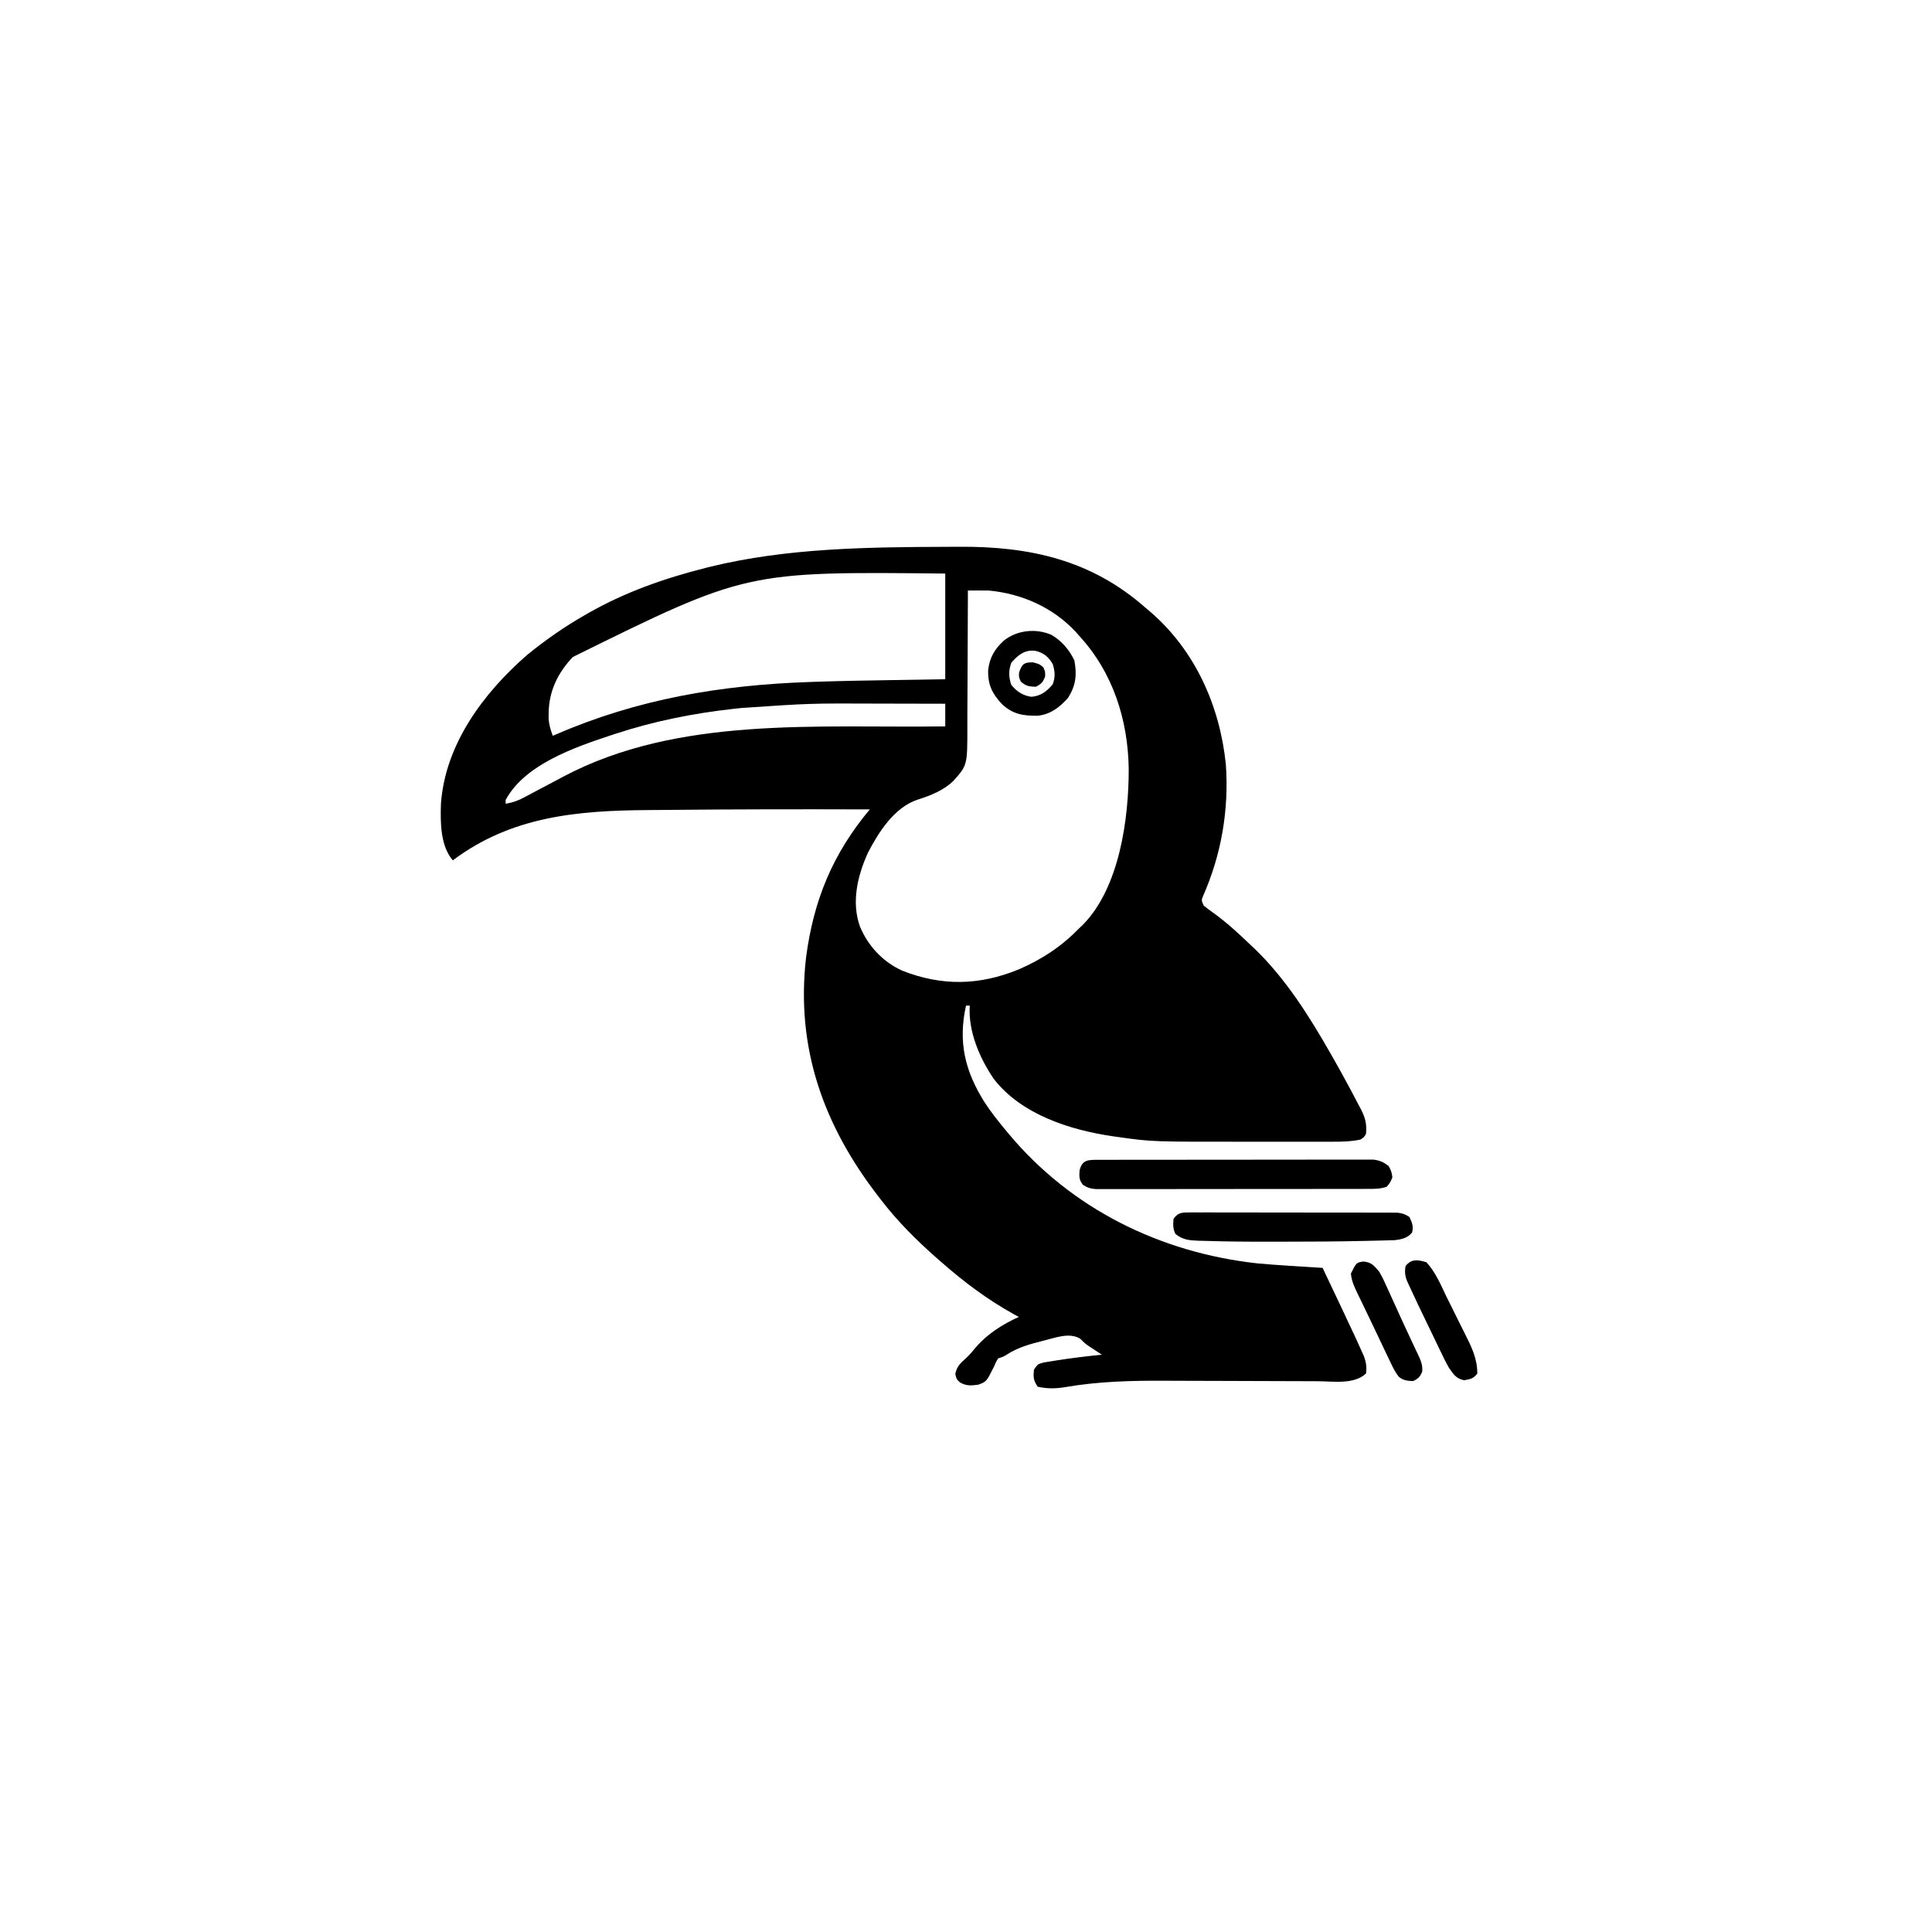 <svg width="300" height="300" viewBox="0 0 300 300" fill="none" xmlns="http://www.w3.org/2000/svg">
<path d="M147.072 84.91C147.696 84.907 148.32 84.904 148.945 84.9C159.881 84.834 169.426 86.936 177.832 94.336C178.097 94.558 178.361 94.78 178.633 95.009C185.596 101.028 189.411 109.606 190.348 118.668C190.848 125.688 189.668 132.668 186.818 139.121C186.541 139.79 186.541 139.79 186.914 140.625C187.412 141.029 187.928 141.41 188.452 141.779C190.536 143.284 192.385 145.002 194.239 146.777C194.438 146.964 194.637 147.151 194.842 147.344C199.599 151.925 203.293 157.778 206.543 163.477C206.673 163.703 206.803 163.929 206.937 164.162C207.805 165.68 208.647 167.209 209.473 168.75C209.599 168.984 209.725 169.218 209.855 169.459C210.234 170.166 210.605 170.876 210.974 171.588C211.089 171.802 211.203 172.016 211.321 172.237C211.997 173.565 212.263 174.55 212.11 176.074C211.78 176.624 211.78 176.624 211.231 176.953C209.834 177.255 208.463 177.288 207.041 177.284C206.803 177.285 206.565 177.285 206.319 177.286C205.534 177.287 204.748 177.286 203.963 177.285C203.41 177.285 202.857 177.286 202.304 177.286C201.143 177.286 199.982 177.286 198.821 177.284C197.353 177.283 195.884 177.284 194.416 177.285C178.914 177.301 178.914 177.301 173.731 176.569C173.453 176.531 173.176 176.493 172.89 176.454C166.195 175.485 158.616 173.078 154.322 167.542C152.118 164.323 150.315 160.126 150.586 156.152C150.393 156.152 150.2 156.152 150 156.152C148.756 161.797 149.823 166.277 152.86 171.123C153.861 172.656 154.982 174.083 156.153 175.488C156.37 175.75 156.37 175.75 156.592 176.018C166.334 187.698 180.109 194.495 195.192 196.171C198.579 196.477 201.978 196.669 205.371 196.875C206.049 198.302 206.727 199.728 207.403 201.156C207.632 201.64 207.862 202.123 208.091 202.606C208.853 204.208 209.607 205.813 210.352 207.422C210.446 207.625 210.54 207.827 210.637 208.036C210.893 208.592 211.144 209.15 211.393 209.708C211.603 210.174 211.603 210.174 211.817 210.649C212.138 211.609 212.254 212.277 212.11 213.281C210.259 215.016 207.032 214.493 204.658 214.477C204.337 214.476 204.015 214.475 203.684 214.474C202.99 214.472 202.296 214.47 201.602 214.466C200.497 214.461 199.392 214.458 198.288 214.456C195.148 214.449 192.008 214.438 188.869 214.425C186.943 214.417 185.017 214.412 183.091 214.409C182.364 214.407 181.637 214.404 180.909 214.4C175.714 214.371 170.567 214.501 165.436 215.387C163.906 215.64 162.655 215.656 161.133 215.332C160.455 214.316 160.448 213.889 160.547 212.695C161.133 211.816 161.133 211.816 162.105 211.559C162.519 211.488 162.933 211.422 163.349 211.359C163.567 211.323 163.786 211.287 164.011 211.25C166.362 210.876 168.727 210.603 171.094 210.352C170.921 210.238 170.747 210.125 170.569 210.008C170.337 209.856 170.106 209.703 169.867 209.546C169.624 209.387 169.381 209.228 169.13 209.064C168.457 208.594 168.457 208.594 167.743 207.88C166.028 206.834 163.839 207.747 162.002 208.188C159.982 208.696 158.094 209.203 156.327 210.347C155.86 210.645 155.86 210.645 154.981 210.938C154.659 211.467 154.659 211.467 154.395 212.109C153.183 214.546 153.183 214.546 151.911 215.013C150.783 215.158 150.045 215.24 149.045 214.645C148.535 214.16 148.535 214.16 148.334 213.355C148.592 212.135 149.103 211.713 150.006 210.893C150.577 210.361 151.048 209.804 151.538 209.198C153.351 207.101 155.697 205.627 158.203 204.492C157.955 204.357 157.706 204.222 157.45 204.083C153.342 201.813 149.714 199.088 146.192 195.996C145.942 195.78 145.693 195.563 145.436 195.34C142.304 192.577 139.361 189.647 136.817 186.328C136.635 186.094 136.635 186.094 136.449 185.855C127.86 174.768 123.541 162.698 125.17 148.631C126.35 139.714 129.316 132.564 135.059 125.684C124.639 125.65 114.219 125.658 103.799 125.761C102.785 125.771 101.772 125.779 100.758 125.785C89.7 125.857 79.436 126.74 70.313 133.594C68.361 131.341 68.376 127.645 68.471 124.79C69.138 115.56 75.055 107.634 81.812 101.732C84.647 99.416 87.638 97.321 90.821 95.508C91.017 95.395 91.213 95.282 91.415 95.166C97.101 91.93 103.24 89.78 109.571 88.184C109.9 88.101 109.9 88.101 110.236 88.016C122.212 85.081 134.807 84.953 147.072 84.91ZM88.953 102.016C86.622 104.458 85.221 107.341 85.199 110.724C85.195 111.017 85.191 111.309 85.187 111.611C85.26 112.573 85.501 113.358 85.84 114.258C86.019 114.18 86.199 114.102 86.383 114.021C99.053 108.54 111.919 106.376 125.667 105.903C126.017 105.89 126.368 105.878 126.729 105.865C130.799 105.729 134.869 105.661 138.941 105.597C142.82 105.534 142.82 105.534 146.778 105.469C146.778 100.055 146.778 94.641 146.778 89.063C115.851 88.736 115.851 88.736 88.953 102.016ZM150.293 91.699C150.293 92.019 150.292 92.34 150.292 92.669C150.287 95.695 150.275 98.721 150.255 101.746C150.245 103.302 150.237 104.857 150.236 106.412C150.235 107.915 150.226 109.418 150.213 110.92C150.209 111.492 150.208 112.063 150.209 112.635C150.221 118.81 150.221 118.81 148.062 121.235C146.573 122.712 144.479 123.542 142.507 124.164C138.897 125.344 136.462 129.156 134.766 132.422C133.156 136.006 132.184 140.019 133.521 143.848C134.795 146.897 137.052 149.323 140.066 150.71C146.236 153.157 152.096 153.03 158.199 150.523C161.837 148.945 164.809 146.974 167.578 144.141C167.773 143.956 167.967 143.771 168.168 143.58C173.84 137.793 175.272 127.144 175.268 119.438C175.166 111.785 172.817 104.417 167.578 98.731C167.418 98.546 167.257 98.362 167.091 98.172C163.562 94.348 158.657 92.162 153.516 91.699C152.954 91.69 152.391 91.687 151.829 91.691C151.54 91.692 151.252 91.693 150.955 91.694C150.737 91.696 150.518 91.698 150.293 91.699ZM115.137 109.937C114.777 109.974 114.417 110.012 114.047 110.051C107.705 110.753 101.57 111.968 95.508 113.965C95.228 114.057 94.948 114.149 94.659 114.243C89.145 116.078 81.462 118.73 78.516 124.219C78.516 124.412 78.516 124.606 78.516 124.805C79.612 124.631 80.456 124.319 81.433 123.797C81.708 123.651 81.983 123.505 82.267 123.355C82.558 123.199 82.849 123.043 83.148 122.882C83.76 122.56 84.372 122.237 84.984 121.915C85.786 121.491 86.588 121.066 87.388 120.639C105.294 111.1 127.109 113.079 146.778 112.793C146.778 111.633 146.778 110.473 146.778 109.277C144.436 109.271 142.095 109.265 139.754 109.262C138.666 109.261 137.578 109.259 136.49 109.255C125.797 109.208 125.797 109.208 115.137 109.937Z" fill="black"/>
<path d="M170.57 180.099C170.951 180.097 171.332 180.095 171.725 180.093C172.148 180.093 172.572 180.094 172.995 180.095C173.44 180.094 173.885 180.092 174.33 180.09C175.54 180.087 176.75 180.086 177.96 180.087C178.97 180.087 179.98 180.086 180.99 180.085C183.372 180.081 185.755 180.081 188.137 180.083C190.595 180.085 193.053 180.081 195.512 180.075C197.621 180.07 199.731 180.068 201.841 180.069C203.102 180.069 204.362 180.069 205.622 180.065C206.808 180.061 207.993 180.062 209.179 180.065C209.614 180.066 210.049 180.065 210.484 180.063C211.078 180.06 211.672 180.063 212.266 180.066C212.765 180.066 212.765 180.066 213.273 180.066C214.276 180.19 214.823 180.447 215.625 181.054C216.064 181.897 216.064 181.897 216.211 182.812C215.863 183.636 215.863 183.636 215.332 184.277C214.368 184.598 213.658 184.608 212.642 184.609C212.263 184.61 211.884 184.612 211.494 184.613C211.072 184.613 210.651 184.613 210.23 184.613C209.788 184.613 209.345 184.614 208.902 184.616C207.699 184.618 206.495 184.619 205.292 184.619C204.288 184.619 203.284 184.62 202.28 184.621C199.912 184.624 197.543 184.625 195.175 184.624C192.731 184.624 190.286 184.627 187.842 184.632C185.744 184.636 183.646 184.637 181.548 184.637C180.295 184.637 179.042 184.638 177.788 184.641C176.61 184.644 175.431 184.644 174.253 184.642C173.82 184.641 173.387 184.642 172.955 184.644C172.364 184.646 171.774 184.644 171.184 184.642C170.688 184.643 170.688 184.643 170.182 184.643C169.343 184.571 168.866 184.437 168.164 183.984C167.545 183.188 167.58 182.776 167.633 181.75C168.045 180.037 169.008 180.102 170.57 180.099Z" fill="black"/>
<path d="M184.516 188.269C184.806 188.267 185.097 188.265 185.396 188.263C185.714 188.265 186.033 188.267 186.36 188.269C186.696 188.268 187.031 188.267 187.377 188.266C188.489 188.264 189.601 188.268 190.713 188.272C191.484 188.272 192.255 188.272 193.026 188.272C194.643 188.271 196.26 188.275 197.878 188.28C199.747 188.286 201.617 188.287 203.486 188.285C205.284 188.284 207.083 188.285 208.881 188.289C209.646 188.29 210.412 188.29 211.177 188.29C212.246 188.29 213.315 188.293 214.384 188.298C214.701 188.297 215.019 188.297 215.346 188.296C215.637 188.298 215.929 188.3 216.229 188.302C216.481 188.303 216.734 188.303 216.995 188.304C217.749 188.387 218.214 188.549 218.848 188.964C219.274 189.854 219.512 190.411 219.269 191.381C218.536 192.274 217.625 192.454 216.504 192.574C216.173 192.583 215.841 192.592 215.499 192.601C215.311 192.607 215.123 192.613 214.929 192.619C214.295 192.637 213.66 192.65 213.025 192.663C212.692 192.671 212.692 192.671 212.352 192.68C207.749 192.79 203.145 192.804 198.542 192.81C198.035 192.811 198.035 192.811 197.517 192.812C193.996 192.818 190.476 192.794 186.957 192.679C186.678 192.673 186.399 192.666 186.111 192.66C184.694 192.604 183.661 192.537 182.52 191.601C182.11 190.781 182.153 190.164 182.227 189.257C182.892 188.344 183.416 188.269 184.516 188.269Z" fill="black"/>
<path d="M163.275 98.584C164.856 99.515 166.039 100.895 166.827 102.539C167.246 104.774 167.06 106.471 165.82 108.399C164.502 109.846 163.17 110.898 161.182 111.134C158.865 111.164 157.296 110.929 155.574 109.326C154.064 107.707 153.367 106.294 153.444 104.026C153.67 102.089 154.463 100.762 155.897 99.456C157.947 97.838 160.869 97.531 163.275 98.584ZM157.049 102.887C156.593 104.094 156.623 105.123 157.031 106.348C157.856 107.365 158.875 108.049 160.18 108.197C161.657 108.055 162.505 107.381 163.458 106.275C163.893 105.149 163.818 104.274 163.476 103.125C162.773 101.971 162.147 101.425 160.839 101.074C159.177 100.819 158.118 101.681 157.049 102.887Z" fill="black"/>
<path d="M221.485 195.996C222.912 197.529 223.694 199.455 224.596 201.321C224.984 202.115 225.379 202.906 225.775 203.696C226.152 204.448 226.525 205.202 226.897 205.956C227.084 206.332 227.271 206.707 227.46 207.081C228.49 209.124 229.4 210.95 229.395 213.281C228.784 214.087 228.346 214.136 227.362 214.324C226.129 214.098 225.681 213.387 225 212.402C224.516 211.563 224.096 210.698 223.681 209.824C223.562 209.579 223.443 209.334 223.321 209.081C222.945 208.303 222.572 207.524 222.199 206.744C221.947 206.224 221.696 205.704 221.444 205.183C220.541 203.313 219.639 201.441 218.777 199.551C218.681 199.342 218.586 199.133 218.487 198.918C218.163 198.086 218.095 197.458 218.262 196.582C219.191 195.43 220.147 195.614 221.485 195.996Z" fill="black"/>
<path d="M211.743 195.887C213.02 196.034 213.326 196.503 214.16 197.461C214.661 198.342 214.661 198.342 215.108 199.321C215.19 199.498 215.272 199.676 215.356 199.858C215.62 200.431 215.879 201.006 216.138 201.581C216.318 201.978 216.499 202.374 216.68 202.77C217.041 203.559 217.399 204.35 217.757 205.14C218.203 206.126 218.662 207.104 219.126 208.082C219.369 208.6 219.612 209.119 219.855 209.638C219.967 209.871 220.079 210.104 220.195 210.344C220.633 211.295 220.911 211.904 220.848 212.962C220.521 213.787 220.232 214.065 219.434 214.454C218.553 214.418 217.941 214.37 217.238 213.814C216.652 213.107 216.302 212.363 215.907 211.533C215.824 211.361 215.741 211.188 215.656 211.011C215.387 210.45 215.122 209.888 214.856 209.327C214.672 208.941 214.488 208.555 214.304 208.17C213.938 207.401 213.572 206.632 213.207 205.863C212.759 204.918 212.306 203.977 211.85 203.037C211.613 202.546 211.376 202.054 211.139 201.563C211.032 201.343 210.924 201.123 210.814 200.896C210.32 199.864 209.863 198.904 209.766 197.754C210.623 196.039 210.623 196.039 211.743 195.887Z" fill="black"/>
<path d="M160.401 102.85C161.426 103.125 161.426 103.125 162.012 103.637C162.305 104.297 162.305 104.297 162.287 105.047C161.945 105.935 161.695 106.224 160.84 106.64C159.809 106.619 159.286 106.531 158.515 105.835C158.203 105.176 158.203 105.176 158.24 104.425C158.706 103.125 158.972 102.825 160.401 102.85Z" fill="black"/>
</svg>
